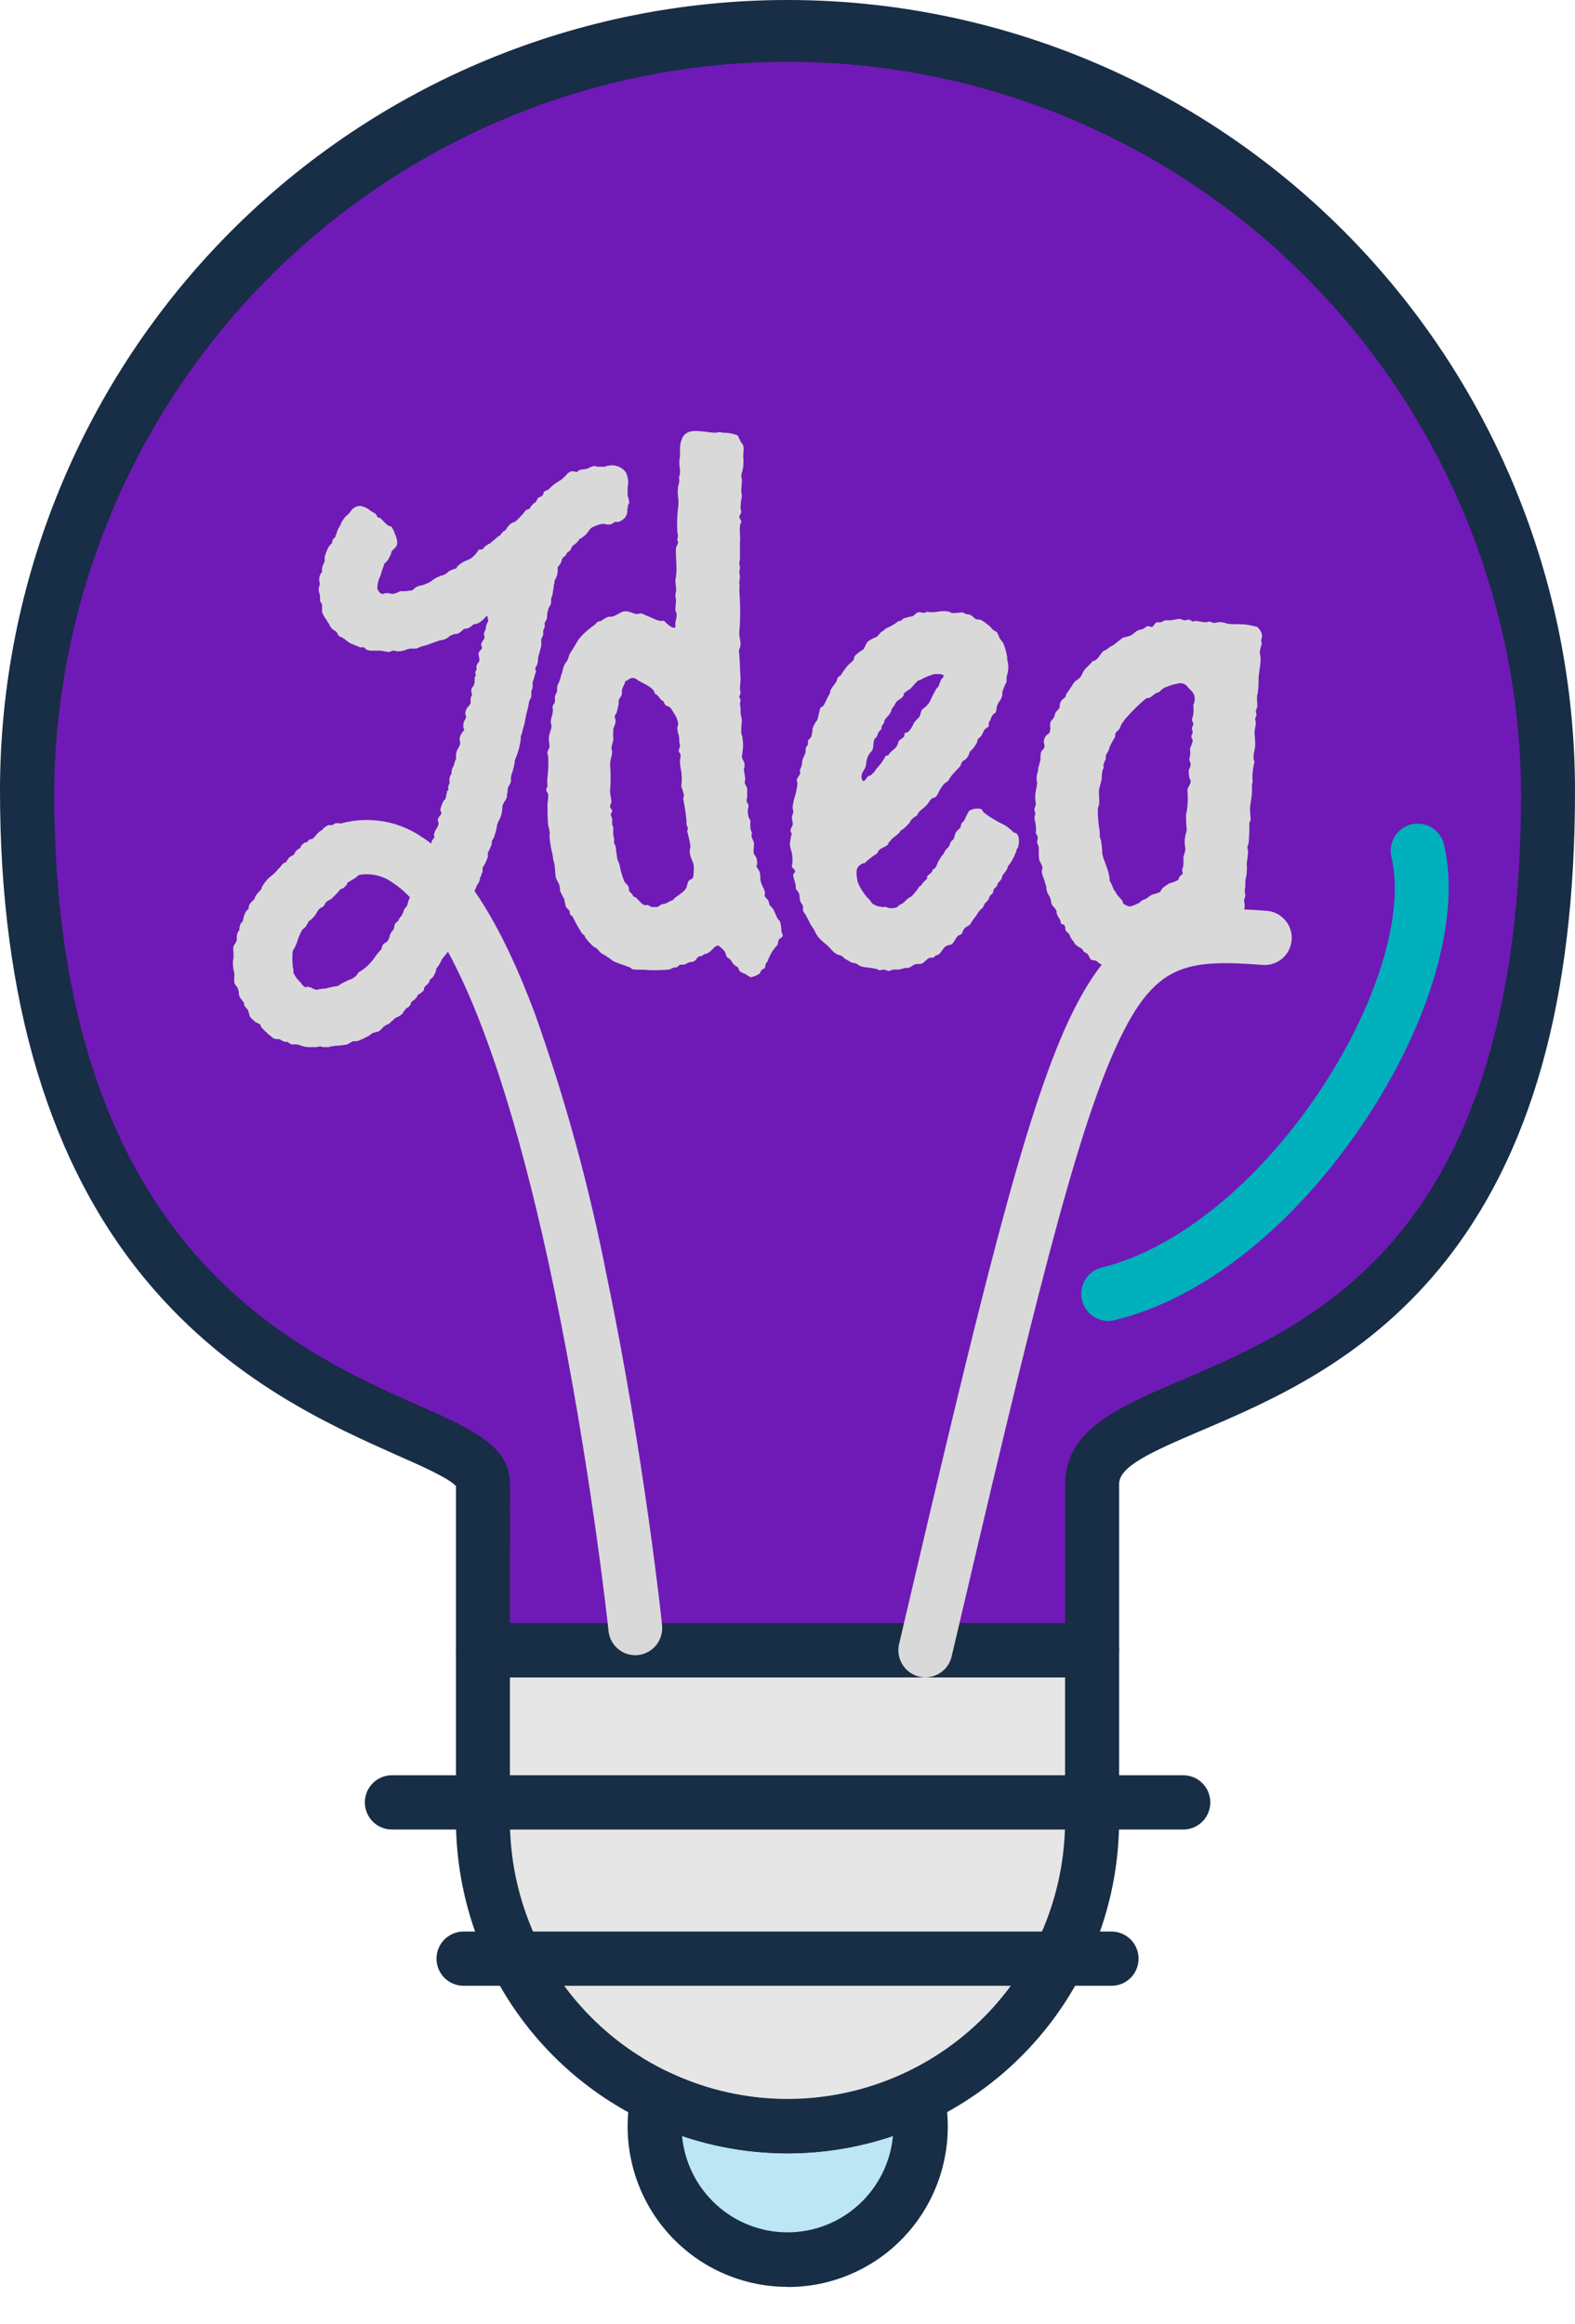 <svg width="40" height="59" viewBox="0 0 40 59" fill="none" xmlns="http://www.w3.org/2000/svg">
<path d="M20.188 57.374C22.051 57.374 23.562 55.857 23.562 53.986C23.562 52.116 22.051 50.599 20.188 50.599C18.325 50.599 16.814 52.116 16.814 53.986C16.814 55.857 18.325 57.374 20.188 57.374Z" fill="#BCE6F3"/>
<path d="M12.452 46.222C12.458 48.28 13.274 50.251 14.723 51.707C16.173 53.162 18.136 53.982 20.186 53.989C22.236 53.983 24.2 53.163 25.65 51.707C27.099 50.252 27.916 48.28 27.922 46.222V41.907H12.452V46.222Z" fill="#E6E6E6"/>
<path d="M27.124 46.222V42.71H23.924L16.652 52.201C17.704 52.832 18.904 53.171 20.13 53.184C21.355 53.198 22.562 52.884 23.628 52.276C24.693 51.669 25.579 50.788 26.195 49.724C26.811 48.661 27.135 47.452 27.134 46.222H27.124Z" fill="#E6E6E6"/>
<path d="M39.504 20.079C39.452 14.97 37.395 10.088 33.778 6.494C30.161 2.9 25.278 0.884 20.189 0.884C15.1 0.884 10.217 2.9 6.6 6.494C2.984 10.088 0.926 14.97 0.874 20.079C0.874 36.221 12.528 35.715 12.454 37.69V41.907H27.924V37.69C27.9 34.596 39.504 36.869 39.504 20.079Z" fill="#6F1AB6"/>
<path d="M38.704 20.079C38.706 15.298 36.867 10.701 33.57 7.251L11.57 35.909C12.588 36.391 13.266 36.851 13.242 37.717V41.104H27.114V37.69C27.102 36.231 28.492 35.638 30.102 34.952C33.534 33.494 38.704 31.289 38.704 20.079Z" fill="#6F1AB6"/>
<g style="mix-blend-mode:multiply">
<path d="M28.142 33.54C27.975 33.539 27.814 33.477 27.689 33.365C27.564 33.253 27.485 33.099 27.465 32.932C27.445 32.766 27.487 32.597 27.582 32.459C27.677 32.321 27.82 32.223 27.982 32.183C29.878 31.721 31.944 30.052 33.508 27.717C34.966 25.538 35.684 23.201 35.338 21.764C35.295 21.586 35.325 21.399 35.419 21.243C35.514 21.087 35.667 20.975 35.844 20.932C36.021 20.89 36.208 20.919 36.363 21.014C36.518 21.11 36.629 21.263 36.672 21.44C37.11 23.264 36.334 25.962 34.646 28.484C32.87 31.139 30.558 32.974 28.304 33.52C28.251 33.533 28.197 33.54 28.142 33.54Z" fill="#00B0BC"/>
</g>
<g style="mix-blend-mode:screen">
<path d="M4.968 17.989C4.811 17.989 4.66 17.935 4.538 17.836C4.416 17.738 4.331 17.6 4.298 17.447C3.898 15.616 4.738 12.933 6.484 10.451C8.32 7.841 10.684 6.058 12.938 5.564C13.027 5.542 13.12 5.538 13.21 5.552C13.301 5.567 13.388 5.599 13.466 5.648C13.543 5.696 13.611 5.76 13.664 5.835C13.716 5.911 13.754 5.996 13.773 6.086C13.793 6.176 13.794 6.269 13.777 6.359C13.76 6.45 13.726 6.536 13.675 6.613C13.624 6.689 13.559 6.755 13.482 6.806C13.406 6.857 13.32 6.892 13.23 6.909C11.324 7.325 9.23 8.945 7.604 11.244C6.096 13.389 5.324 15.71 5.638 17.155C5.657 17.244 5.659 17.335 5.643 17.424C5.627 17.512 5.593 17.597 5.545 17.673C5.496 17.749 5.433 17.815 5.359 17.866C5.285 17.917 5.202 17.954 5.114 17.973C5.066 17.984 5.017 17.989 4.968 17.989Z" fill="#6F1AB6"/>
</g>
<g style="mix-blend-mode:screen">
<path d="M19.82 5.967C19.72 5.967 19.621 5.945 19.53 5.903C19.046 5.676 17.476 5.801 16.57 5.957C16.48 5.975 16.388 5.974 16.299 5.955C16.21 5.936 16.125 5.899 16.051 5.847C15.976 5.795 15.912 5.728 15.863 5.651C15.814 5.574 15.781 5.488 15.765 5.397C15.75 5.307 15.752 5.215 15.773 5.126C15.794 5.037 15.832 4.952 15.885 4.878C15.938 4.804 16.006 4.741 16.084 4.693C16.161 4.646 16.248 4.614 16.338 4.6C16.784 4.524 19.062 4.164 20.11 4.654C20.252 4.72 20.367 4.833 20.436 4.974C20.505 5.115 20.524 5.275 20.49 5.428C20.457 5.581 20.372 5.718 20.25 5.816C20.128 5.914 19.976 5.968 19.82 5.967Z" fill="#6F1AB6"/>
</g>
<path d="M30.052 46.453H9.952C9.77 46.453 9.596 46.38 9.467 46.251C9.338 46.122 9.266 45.947 9.266 45.764C9.266 45.581 9.338 45.406 9.467 45.277C9.596 45.148 9.77 45.075 9.952 45.075H30.052C30.234 45.075 30.408 45.148 30.537 45.277C30.666 45.406 30.738 45.581 30.738 45.764C30.738 45.947 30.666 46.122 30.537 46.251C30.408 46.38 30.234 46.453 30.052 46.453Z" fill="#182D46"/>
<path d="M28.23 50.42H11.772C11.59 50.42 11.416 50.348 11.287 50.219C11.158 50.09 11.086 49.914 11.086 49.732C11.086 49.549 11.158 49.374 11.287 49.245C11.416 49.116 11.59 49.043 11.772 49.043H28.23C28.412 49.043 28.586 49.116 28.715 49.245C28.844 49.374 28.916 49.549 28.916 49.732C28.916 49.914 28.844 50.09 28.715 50.219C28.586 50.348 28.412 50.42 28.23 50.42Z" fill="#182D46"/>
<path d="M20 58.065C19.391 58.065 18.79 57.928 18.24 57.663C17.691 57.399 17.209 57.013 16.828 56.536C16.448 56.058 16.179 55.501 16.043 54.905C15.906 54.309 15.905 53.689 16.04 53.093C16.062 52.992 16.107 52.898 16.171 52.817C16.234 52.736 16.315 52.67 16.408 52.625C16.502 52.58 16.604 52.556 16.708 52.556C16.812 52.556 16.915 52.58 17.008 52.625C17.946 53.072 18.97 53.303 20.008 53.303C21.046 53.303 22.07 53.072 23.008 52.625C23.101 52.581 23.203 52.559 23.305 52.559C23.408 52.56 23.509 52.584 23.602 52.629C23.694 52.675 23.775 52.74 23.839 52.821C23.903 52.902 23.948 52.996 23.97 53.097C24.105 53.694 24.104 54.313 23.967 54.909C23.831 55.505 23.562 56.063 23.181 56.541C22.801 57.018 22.318 57.404 21.768 57.668C21.219 57.933 20.617 58.069 20.008 58.069L20 58.065ZM17.322 54.236C17.385 54.905 17.695 55.526 18.19 55.978C18.685 56.431 19.331 56.681 20 56.681C20.669 56.681 21.315 56.431 21.81 55.978C22.305 55.526 22.615 54.905 22.678 54.236C20.941 54.822 19.059 54.822 17.322 54.236Z" fill="#182D46"/>
<path d="M20 54.675C17.768 54.672 15.628 53.781 14.049 52.196C12.471 50.612 11.583 48.463 11.58 46.222V41.907C11.58 41.725 11.652 41.55 11.78 41.421C11.909 41.292 12.082 41.219 12.264 41.218H27.736C27.918 41.218 28.092 41.291 28.221 41.42C28.35 41.549 28.422 41.724 28.422 41.907V46.222C28.419 48.463 27.531 50.612 25.952 52.197C24.373 53.782 22.233 54.673 20 54.675ZM12.95 42.59V46.216C12.95 48.093 13.693 49.893 15.015 51.221C16.337 52.548 18.13 53.294 20 53.294C21.87 53.294 23.663 52.548 24.985 51.221C26.307 49.893 27.05 48.093 27.05 46.216V42.59H12.95Z" fill="#182D46"/>
<path d="M27.736 42.59H12.264C12.082 42.589 11.908 42.516 11.78 42.387C11.652 42.258 11.58 42.083 11.58 41.901V37.733C11.406 37.532 10.666 37.206 10.066 36.941C8.392 36.194 5.866 35.068 3.758 32.564C1.264 29.599 0 25.398 0 20.079C0 14.754 2.107 9.647 5.858 5.881C9.609 2.115 14.696 0 20 0C25.304 0 30.391 2.115 34.142 5.881C37.893 9.647 40 14.754 40 20.079C40 25.41 38.882 29.37 36.582 32.181C34.632 34.558 32.252 35.582 30.504 36.325C29.212 36.877 28.418 37.236 28.422 37.684V41.901C28.422 42.084 28.35 42.259 28.221 42.388C28.092 42.517 27.918 42.59 27.736 42.59ZM12.95 41.212H27.052V37.69C27.052 36.307 28.398 35.729 29.97 35.058C33.42 33.586 38.632 31.365 38.632 20.079C38.581 15.152 36.596 10.445 33.108 6.979C29.62 3.513 24.911 1.569 20.003 1.569C15.095 1.569 10.386 3.513 6.898 6.979C3.41 10.445 1.425 15.152 1.374 20.079C1.374 31.562 7.392 34.243 10.624 35.682C11.99 36.285 12.98 36.731 12.952 37.702L12.95 41.212Z" fill="#182D46"/>
<path d="M23.502 42.59C23.449 42.59 23.396 42.583 23.344 42.572C23.167 42.529 23.014 42.418 22.919 42.263C22.823 42.107 22.793 41.92 22.834 41.742C24.882 33.002 26.004 28.328 27.156 25.88C27.772 24.573 28.432 23.814 29.298 23.418C30.098 23.053 30.96 23.035 32.178 23.127C32.358 23.142 32.525 23.229 32.642 23.367C32.76 23.505 32.818 23.684 32.804 23.866C32.79 24.047 32.706 24.215 32.569 24.334C32.432 24.453 32.255 24.513 32.074 24.5C30.106 24.35 29.334 24.476 28.396 26.468C27.304 28.785 26.196 33.407 24.17 42.053C24.136 42.206 24.051 42.342 23.929 42.439C23.808 42.536 23.657 42.589 23.502 42.59Z" fill="#D9D9D9"/>
<path d="M16.134 42.027C15.965 42.027 15.802 41.965 15.677 41.851C15.551 41.738 15.472 41.582 15.454 41.413C15.454 41.371 14.996 37.158 14.066 32.691C12.466 25.023 10.818 22.962 9.978 22.416C9.833 22.309 9.664 22.238 9.486 22.211C9.307 22.183 9.125 22.198 8.954 22.256C8.784 22.303 8.602 22.283 8.447 22.2C8.291 22.116 8.173 21.976 8.118 21.807C8.063 21.639 8.075 21.456 8.151 21.296C8.227 21.136 8.361 21.012 8.526 20.948C8.892 20.826 9.281 20.79 9.662 20.844C10.044 20.898 10.408 21.04 10.726 21.26C11.776 21.942 12.712 23.406 13.584 25.735C14.359 27.915 14.971 30.149 15.414 32.42C16.358 36.951 16.814 41.224 16.814 41.266C16.833 41.448 16.779 41.63 16.665 41.772C16.551 41.914 16.385 42.004 16.204 42.023C16.181 42.026 16.157 42.028 16.134 42.027Z" fill="#D9D9D9"/>
<path d="M15.98 12.764C15.964 12.798 15.964 12.814 15.946 12.831V12.849C15.948 12.878 15.943 12.907 15.93 12.933C15.939 13.004 15.921 13.076 15.88 13.134C15.835 13.187 15.777 13.228 15.712 13.252H15.628C15.612 13.252 15.596 13.252 15.596 13.268C15.596 13.284 15.578 13.268 15.562 13.284C15.549 13.296 15.533 13.306 15.515 13.312C15.498 13.318 15.48 13.32 15.462 13.318H15.452C15.418 13.321 15.384 13.315 15.352 13.302H15.286C15.193 13.323 15.102 13.357 15.018 13.403C14.986 13.433 14.958 13.466 14.934 13.503C14.904 13.551 14.864 13.591 14.816 13.622C14.798 13.643 14.775 13.66 14.75 13.672H14.734C14.716 13.688 14.7 13.706 14.7 13.722L14.65 13.772C14.626 13.8 14.598 13.823 14.566 13.841L14.516 13.891V13.907C14.498 13.923 14.498 13.957 14.482 13.975C14.466 13.993 14.432 14.007 14.416 14.025L14.398 14.041C14.382 14.057 14.382 14.091 14.364 14.107C14.339 14.121 14.317 14.139 14.298 14.16L14.282 14.176C14.282 14.192 14.264 14.21 14.264 14.226C14.264 14.242 14.248 14.294 14.23 14.31C14.219 14.336 14.201 14.359 14.18 14.377C14.18 14.379 14.18 14.381 14.179 14.383C14.179 14.386 14.178 14.387 14.176 14.389C14.175 14.391 14.173 14.392 14.171 14.393C14.168 14.394 14.166 14.395 14.164 14.395V14.495C14.164 14.545 14.148 14.579 14.148 14.614C14.132 14.639 14.12 14.666 14.114 14.696C14.098 14.696 14.098 14.714 14.098 14.714C14.084 14.745 14.077 14.78 14.08 14.814C14.08 14.83 14.064 14.848 14.064 14.864V14.899C14.049 14.971 14.038 15.044 14.03 15.117C14.014 15.133 14.014 15.168 13.996 15.184V15.318C13.983 15.354 13.967 15.387 13.946 15.419C13.93 15.437 13.93 15.437 13.93 15.453C13.916 15.497 13.904 15.542 13.896 15.587C13.899 15.638 13.893 15.689 13.88 15.738C13.862 15.757 13.85 15.78 13.846 15.806C13.844 15.806 13.842 15.807 13.84 15.807C13.838 15.808 13.836 15.809 13.835 15.811C13.833 15.812 13.832 15.814 13.831 15.816C13.83 15.818 13.83 15.82 13.83 15.822V15.838C13.83 15.856 13.846 15.873 13.83 15.907C13.833 15.93 13.826 15.954 13.812 15.973C13.811 15.986 13.805 15.998 13.796 16.007V16.125C13.78 16.142 13.78 16.176 13.762 16.192C13.753 16.201 13.747 16.213 13.746 16.226V16.395C13.728 16.461 13.712 16.529 13.696 16.595C13.676 16.643 13.665 16.694 13.662 16.746V16.78C13.663 16.804 13.657 16.827 13.646 16.848C13.646 16.88 13.628 16.898 13.612 16.931C13.602 16.94 13.596 16.952 13.594 16.965V16.981C13.594 16.999 13.612 17.033 13.612 17.049C13.594 17.115 13.578 17.168 13.562 17.218C13.546 17.268 13.544 17.284 13.528 17.318V17.402C13.53 17.437 13.525 17.471 13.512 17.503C13.512 17.519 13.494 17.537 13.494 17.553V17.672C13.493 17.702 13.482 17.731 13.462 17.754C13.46 17.767 13.454 17.779 13.444 17.788C13.437 17.816 13.432 17.844 13.428 17.872C13.428 17.907 13.41 17.939 13.41 17.973C13.373 18.094 13.346 18.217 13.328 18.342C13.31 18.427 13.276 18.511 13.26 18.595C13.26 18.611 13.244 18.645 13.244 18.661L13.226 18.68V18.764C13.203 18.949 13.152 19.13 13.076 19.3C13.07 19.386 13.053 19.471 13.026 19.553C13.023 19.589 13.011 19.623 12.992 19.653C12.988 19.682 12.983 19.71 12.976 19.738V19.854C12.958 19.888 12.942 19.922 12.926 19.956C12.908 19.956 12.908 19.973 12.908 19.989C12.894 20.026 12.888 20.067 12.892 20.107C12.879 20.145 12.873 20.185 12.876 20.226C12.864 20.274 12.84 20.32 12.808 20.358C12.808 20.376 12.792 20.392 12.774 20.426C12.756 20.46 12.758 20.493 12.758 20.527C12.758 20.561 12.742 20.611 12.742 20.645C12.742 20.679 12.708 20.746 12.692 20.796C12.662 20.842 12.639 20.893 12.624 20.946C12.624 20.981 12.608 21.015 12.608 21.049C12.596 21.106 12.579 21.161 12.558 21.215C12.558 21.25 12.54 21.266 12.524 21.3C12.506 21.319 12.495 21.343 12.49 21.368V21.4C12.492 21.424 12.487 21.448 12.474 21.468C12.46 21.508 12.443 21.547 12.424 21.585C12.424 21.603 12.406 21.619 12.39 21.637V21.754C12.371 21.811 12.349 21.868 12.322 21.922C12.298 21.96 12.276 21.999 12.256 22.039V22.141C12.24 22.173 12.222 22.191 12.222 22.224C12.222 22.256 12.206 22.258 12.19 22.276V22.326C12.172 22.358 12.172 22.408 12.138 22.442C12.104 22.477 12.106 22.511 12.088 22.543C12.07 22.575 12.038 22.645 12.022 22.695C12.006 22.745 12.004 22.762 11.988 22.796C11.977 22.887 11.943 22.973 11.888 23.047C11.874 23.141 11.833 23.228 11.77 23.3C11.754 23.35 11.72 23.384 11.704 23.434C11.697 23.462 11.692 23.49 11.688 23.518C11.684 23.559 11.673 23.599 11.654 23.635C11.636 23.68 11.607 23.721 11.57 23.753C11.542 23.783 11.519 23.817 11.502 23.854C11.493 23.863 11.487 23.875 11.486 23.888C11.487 23.911 11.481 23.934 11.47 23.954C11.465 23.98 11.454 24.003 11.436 24.023C11.42 24.039 11.42 24.057 11.402 24.057V24.089C11.386 24.123 11.386 24.139 11.37 24.173C11.351 24.204 11.328 24.233 11.302 24.258L11.252 24.318C11.231 24.343 11.215 24.372 11.202 24.402C11.172 24.469 11.132 24.532 11.084 24.587C11.07 24.68 11.03 24.767 10.968 24.838C10.95 24.838 10.95 24.856 10.934 24.856C10.918 24.856 10.934 24.89 10.918 24.89C10.902 24.89 10.9 24.922 10.9 24.94C10.866 24.972 10.85 25.006 10.816 25.024C10.8 25.036 10.787 25.051 10.779 25.069C10.77 25.086 10.766 25.105 10.766 25.125V25.141L10.75 25.159C10.72 25.191 10.687 25.218 10.65 25.241H10.632C10.616 25.259 10.6 25.276 10.6 25.291C10.583 25.324 10.56 25.352 10.532 25.376C10.516 25.394 10.482 25.41 10.466 25.426C10.466 25.431 10.464 25.435 10.461 25.439C10.457 25.442 10.453 25.444 10.448 25.444C10.432 25.46 10.432 25.46 10.432 25.478C10.432 25.496 10.414 25.529 10.398 25.544C10.382 25.561 10.348 25.595 10.332 25.595C10.316 25.595 10.298 25.611 10.298 25.629C10.298 25.647 10.282 25.645 10.264 25.663C10.246 25.681 10.248 25.713 10.214 25.745C10.18 25.777 10.148 25.797 10.114 25.814C10.072 25.829 10.032 25.852 9.996 25.88C9.996 25.889 9.993 25.897 9.987 25.903C9.981 25.91 9.973 25.913 9.964 25.914L9.912 25.964C9.891 25.99 9.862 26.008 9.83 26.014C9.821 26.024 9.809 26.031 9.796 26.032C9.778 26.049 9.746 26.065 9.728 26.083C9.693 26.131 9.647 26.171 9.594 26.199C9.562 26.199 9.544 26.199 9.528 26.217H9.494C9.456 26.231 9.422 26.254 9.394 26.283C9.36 26.302 9.344 26.318 9.328 26.318C9.247 26.364 9.163 26.404 9.076 26.436H8.976C8.958 26.436 8.942 26.452 8.908 26.468C8.874 26.484 8.858 26.502 8.824 26.518C8.742 26.536 8.674 26.536 8.59 26.552C8.534 26.55 8.478 26.555 8.424 26.569H8.39C8.374 26.587 8.356 26.587 8.322 26.587H8.206C8.172 26.587 8.156 26.569 8.138 26.569H8.122C8.089 26.578 8.056 26.584 8.022 26.587H7.822C7.765 26.583 7.71 26.572 7.656 26.552C7.614 26.534 7.568 26.522 7.522 26.518H7.404C7.374 26.506 7.345 26.489 7.32 26.468C7.311 26.459 7.3 26.454 7.288 26.452H7.252C7.243 26.453 7.234 26.452 7.225 26.45C7.217 26.447 7.209 26.442 7.202 26.436C7.189 26.436 7.177 26.432 7.165 26.427C7.154 26.421 7.144 26.412 7.136 26.402H7.118C7.112 26.395 7.104 26.39 7.095 26.387C7.087 26.383 7.077 26.382 7.068 26.384C7.029 26.387 6.989 26.381 6.952 26.368C6.902 26.334 6.85 26.283 6.8 26.249L6.784 26.233C6.784 26.217 6.768 26.217 6.75 26.199L6.65 26.099C6.634 26.083 6.634 26.065 6.616 26.049V26.014C6.6 25.998 6.566 25.998 6.55 25.982C6.534 25.966 6.5 25.964 6.482 25.948C6.464 25.932 6.482 25.93 6.466 25.93C6.422 25.896 6.383 25.857 6.348 25.814C6.332 25.779 6.332 25.745 6.316 25.713C6.3 25.681 6.316 25.663 6.298 25.645L6.282 25.629C6.266 25.595 6.232 25.579 6.214 25.544C6.196 25.51 6.198 25.494 6.198 25.478C6.198 25.462 6.198 25.444 6.182 25.444C6.166 25.444 6.164 25.41 6.148 25.394C6.118 25.366 6.096 25.332 6.081 25.294C6.066 25.256 6.061 25.215 6.064 25.175C6.048 25.141 6.048 25.107 6.03 25.075C6.012 25.043 6.03 25.057 6.014 25.057C5.998 25.024 5.964 25.006 5.948 24.94V24.822C5.948 24.788 5.964 24.755 5.948 24.721C5.951 24.692 5.945 24.663 5.93 24.637C5.93 24.587 5.914 24.518 5.914 24.452C5.913 24.412 5.918 24.372 5.93 24.334V24.167C5.922 24.123 5.922 24.077 5.93 24.033C5.939 24.001 5.957 23.972 5.98 23.948C5.982 23.935 5.989 23.923 5.998 23.914C6.011 23.882 6.017 23.848 6.014 23.814C6.011 23.777 6.015 23.741 6.026 23.706C6.038 23.672 6.056 23.64 6.08 23.613V23.595C6.077 23.56 6.083 23.526 6.098 23.494C6.098 23.46 6.132 23.428 6.148 23.41C6.148 23.406 6.15 23.402 6.153 23.399C6.156 23.396 6.16 23.394 6.164 23.394C6.172 23.366 6.178 23.338 6.182 23.31C6.196 23.251 6.218 23.194 6.248 23.141C6.266 23.115 6.289 23.093 6.316 23.075V23.057C6.315 23.028 6.32 23 6.332 22.974C6.354 22.936 6.383 22.901 6.416 22.872L6.466 22.822C6.47 22.791 6.481 22.762 6.5 22.738C6.516 22.721 6.532 22.687 6.55 22.671L6.6 22.621C6.6 22.617 6.602 22.613 6.605 22.61C6.608 22.607 6.612 22.605 6.616 22.605C6.634 22.587 6.634 22.571 6.65 22.537C6.654 22.512 6.666 22.488 6.684 22.47C6.743 22.37 6.823 22.284 6.918 22.217C6.967 22.177 7.011 22.132 7.052 22.083C7.068 22.067 7.068 22.049 7.086 22.049C7.118 22.017 7.136 21.983 7.186 21.932C7.204 21.914 7.227 21.902 7.252 21.898L7.27 21.882C7.286 21.882 7.286 21.864 7.286 21.848C7.307 21.829 7.324 21.805 7.336 21.78C7.352 21.764 7.386 21.748 7.404 21.73C7.413 21.73 7.422 21.728 7.431 21.724C7.439 21.721 7.446 21.715 7.452 21.707C7.47 21.691 7.486 21.673 7.486 21.657C7.486 21.641 7.52 21.607 7.536 21.589C7.552 21.571 7.586 21.557 7.604 21.539H7.62C7.626 21.532 7.631 21.524 7.634 21.515C7.637 21.507 7.637 21.498 7.636 21.489C7.654 21.473 7.67 21.438 7.704 21.422C7.714 21.41 7.727 21.4 7.742 21.394C7.756 21.388 7.772 21.386 7.788 21.388L7.804 21.372C7.82 21.354 7.838 21.338 7.854 21.322C7.87 21.306 7.904 21.304 7.922 21.304H7.938C7.954 21.288 7.972 21.254 8.004 21.238C8.022 21.206 8.045 21.177 8.072 21.153C8.09 21.132 8.113 21.115 8.138 21.103C8.156 21.085 8.172 21.069 8.19 21.069C8.208 21.069 8.206 21.053 8.206 21.035C8.247 21.002 8.292 20.973 8.34 20.95H8.44C8.456 20.934 8.474 20.934 8.49 20.918C8.506 20.902 8.558 20.9 8.59 20.9C8.712 20.917 8.825 20.977 8.908 21.069C8.926 21.09 8.943 21.112 8.958 21.135V21.153L8.992 21.187C9.029 21.203 9.063 21.225 9.092 21.254C9.121 21.301 9.144 21.351 9.16 21.404L9.21 21.507C9.223 21.541 9.246 21.569 9.276 21.589C9.35 21.678 9.386 21.793 9.378 21.908C9.36 22.061 9.226 22.145 9.126 22.211C9.101 22.223 9.078 22.24 9.06 22.262C9.03 22.29 8.995 22.313 8.958 22.33C8.915 22.36 8.87 22.387 8.824 22.412C8.824 22.43 8.808 22.446 8.808 22.464L8.742 22.531C8.723 22.548 8.699 22.56 8.674 22.565C8.665 22.574 8.653 22.58 8.64 22.581C8.624 22.615 8.59 22.631 8.574 22.665L8.424 22.816C8.39 22.834 8.374 22.85 8.34 22.866C8.306 22.882 8.29 22.9 8.272 22.918C8.254 22.936 8.256 22.934 8.256 22.95C8.256 22.966 8.222 23 8.206 23.019C8.187 23.036 8.163 23.047 8.138 23.051L8.122 23.069C8.085 23.101 8.057 23.14 8.038 23.185C7.991 23.264 7.928 23.332 7.854 23.386C7.838 23.386 7.82 23.42 7.82 23.436C7.8 23.462 7.783 23.491 7.77 23.521L7.704 23.587C7.695 23.587 7.687 23.591 7.68 23.597C7.674 23.604 7.67 23.612 7.67 23.621C7.63 23.691 7.596 23.764 7.57 23.84C7.542 23.947 7.497 24.049 7.436 24.141C7.42 24.27 7.42 24.4 7.436 24.529C7.435 24.558 7.441 24.586 7.452 24.613V24.697C7.487 24.779 7.539 24.853 7.604 24.914C7.62 24.932 7.62 24.948 7.636 24.948C7.652 24.948 7.654 24.964 7.654 24.982C7.683 25.015 7.717 25.044 7.754 25.067H7.77C7.788 25.067 7.804 25.049 7.82 25.049C7.829 25.058 7.841 25.064 7.854 25.067C7.885 25.067 7.915 25.078 7.938 25.099C7.975 25.116 8.015 25.128 8.056 25.133C8.072 25.133 8.072 25.133 8.088 25.117C8.138 25.117 8.206 25.099 8.272 25.099C8.376 25.069 8.483 25.047 8.59 25.032C8.608 25.016 8.64 24.998 8.658 24.982L8.758 24.932L8.858 24.882C8.954 24.857 9.038 24.797 9.092 24.713V24.697L9.126 24.679C9.286 24.582 9.423 24.45 9.526 24.294C9.577 24.222 9.633 24.155 9.694 24.093C9.693 24.056 9.703 24.02 9.724 23.99C9.745 23.96 9.775 23.938 9.81 23.926L9.844 23.892C9.863 23.86 9.88 23.826 9.894 23.792C9.897 23.755 9.909 23.72 9.928 23.689C9.941 23.664 9.958 23.642 9.978 23.623L9.994 23.607C9.993 23.598 9.994 23.588 9.997 23.579C10 23.571 10.005 23.563 10.012 23.557C10.009 23.522 10.018 23.487 10.035 23.456C10.053 23.426 10.08 23.402 10.112 23.388C10.13 23.337 10.158 23.291 10.196 23.253C10.212 23.219 10.228 23.203 10.228 23.185C10.238 23.177 10.244 23.166 10.246 23.153C10.245 23.144 10.245 23.135 10.248 23.126C10.251 23.117 10.256 23.11 10.262 23.103C10.275 23.068 10.299 23.038 10.33 23.019C10.33 23 10.346 22.984 10.346 22.968C10.346 22.952 10.362 22.934 10.362 22.918C10.362 22.902 10.38 22.85 10.396 22.816C10.412 22.782 10.412 22.784 10.43 22.766C10.432 22.753 10.437 22.741 10.446 22.732V22.681C10.464 22.649 10.464 22.615 10.48 22.581C10.493 22.551 10.516 22.527 10.546 22.515C10.546 22.51 10.548 22.505 10.551 22.502C10.555 22.498 10.559 22.497 10.564 22.497V22.396C10.587 22.319 10.62 22.245 10.664 22.177C10.699 22.148 10.723 22.106 10.732 22.061V22.043C10.732 22.027 10.714 21.992 10.732 21.96C10.75 21.928 10.764 21.892 10.782 21.858C10.8 21.824 10.814 21.826 10.814 21.808L10.798 21.774L10.814 21.742C10.832 21.707 10.848 21.691 10.864 21.691V21.673C10.87 21.625 10.888 21.579 10.916 21.539C10.932 21.523 10.932 21.507 10.948 21.489V21.438C10.952 21.41 10.958 21.382 10.966 21.354C10.978 21.329 10.995 21.306 11.016 21.288C11.016 21.27 11.016 21.27 11.032 21.27V21.238C11.024 21.225 11.02 21.21 11.02 21.195C11.02 21.18 11.024 21.166 11.032 21.153C11.045 21.104 11.068 21.058 11.1 21.019C11.132 20.95 11.15 20.918 11.132 20.868L11.116 20.834V20.816C11.128 20.772 11.151 20.732 11.182 20.7C11.201 20.681 11.213 20.657 11.216 20.631H11.2C11.2 20.599 11.182 20.581 11.182 20.549C11.2 20.485 11.223 20.423 11.25 20.362C11.263 20.337 11.28 20.315 11.3 20.296C11.304 20.296 11.308 20.294 11.311 20.291C11.314 20.288 11.316 20.284 11.316 20.28V20.262C11.331 20.236 11.337 20.207 11.334 20.177C11.334 20.161 11.35 20.145 11.35 20.111C11.35 20.077 11.368 20.077 11.384 20.061V19.96C11.4 19.926 11.4 19.91 11.418 19.892V19.858C11.418 19.826 11.4 19.808 11.418 19.776C11.416 19.739 11.428 19.703 11.45 19.673C11.46 19.666 11.466 19.654 11.468 19.641V19.607C11.467 19.578 11.473 19.549 11.484 19.523C11.484 19.489 11.518 19.473 11.518 19.439C11.522 19.439 11.526 19.437 11.529 19.434C11.532 19.431 11.534 19.427 11.534 19.422V19.406C11.533 19.397 11.534 19.387 11.537 19.378C11.54 19.369 11.545 19.361 11.552 19.354C11.553 19.324 11.564 19.295 11.584 19.272V19.238C11.576 19.21 11.576 19.181 11.584 19.153C11.586 19.099 11.603 19.047 11.634 19.003C11.659 18.967 11.676 18.927 11.686 18.884V18.834C11.677 18.813 11.672 18.79 11.672 18.767C11.672 18.744 11.677 18.721 11.686 18.7C11.702 18.633 11.736 18.615 11.752 18.581C11.768 18.547 11.786 18.565 11.786 18.531C11.787 18.522 11.786 18.512 11.783 18.504C11.78 18.495 11.775 18.487 11.768 18.481V18.38C11.775 18.337 11.792 18.297 11.818 18.262C11.821 18.244 11.827 18.227 11.836 18.212V18.18C11.82 18.155 11.813 18.125 11.818 18.095C11.826 18.039 11.85 17.986 11.886 17.943C11.92 17.927 11.936 17.876 11.952 17.86V17.742C11.953 17.711 11.965 17.681 11.986 17.657V17.623C11.973 17.592 11.967 17.557 11.97 17.523C11.971 17.504 11.976 17.485 11.985 17.468C11.994 17.451 12.005 17.435 12.02 17.423C12.038 17.392 12.05 17.358 12.054 17.322V17.238C12.053 17.222 12.055 17.207 12.06 17.192C12.066 17.177 12.075 17.164 12.086 17.154V17.137C12.078 17.122 12.073 17.105 12.07 17.087C12.07 17.053 12.086 17.037 12.086 17.019C12.088 17.019 12.091 17.019 12.093 17.018C12.095 17.018 12.097 17.017 12.099 17.015C12.1 17.014 12.102 17.012 12.103 17.01C12.104 17.008 12.104 17.005 12.104 17.003V16.985C12.104 16.953 12.086 16.935 12.104 16.919C12.105 16.899 12.11 16.88 12.118 16.863C12.127 16.846 12.139 16.83 12.154 16.818C12.17 16.784 12.188 16.768 12.17 16.718V16.688C12.157 16.656 12.152 16.622 12.154 16.587C12.168 16.549 12.19 16.515 12.22 16.487C12.225 16.487 12.229 16.485 12.233 16.482C12.236 16.478 12.238 16.474 12.238 16.469V16.437C12.239 16.427 12.239 16.418 12.235 16.409C12.232 16.401 12.227 16.393 12.22 16.387V16.352C12.234 16.317 12.251 16.284 12.27 16.252C12.288 16.234 12.304 16.218 12.304 16.202V16.168C12.297 16.14 12.292 16.112 12.288 16.083C12.303 16.057 12.313 16.029 12.32 15.999C12.338 15.983 12.338 15.983 12.338 15.965V15.949C12.338 15.915 12.338 15.899 12.354 15.883C12.355 15.851 12.367 15.821 12.388 15.798C12.388 15.796 12.388 15.794 12.389 15.791C12.389 15.789 12.39 15.787 12.392 15.786C12.393 15.784 12.395 15.782 12.397 15.781C12.399 15.78 12.402 15.78 12.404 15.78C12.397 15.752 12.392 15.724 12.388 15.696C12.388 15.68 12.372 15.646 12.372 15.63L12.32 15.68C12.267 15.739 12.205 15.79 12.136 15.83C12.104 15.83 12.086 15.848 12.07 15.848H12.036C12.02 15.848 12.002 15.883 11.97 15.899C11.938 15.915 11.92 15.949 11.886 15.949C11.86 15.96 11.831 15.966 11.802 15.965H11.786L11.736 16.015C11.702 16.033 11.686 16.067 11.634 16.083C11.602 16.096 11.568 16.102 11.534 16.099C11.5 16.117 11.484 16.117 11.45 16.134C11.416 16.149 11.418 16.15 11.4 16.168C11.368 16.2 11.328 16.223 11.284 16.234C11.264 16.248 11.24 16.255 11.216 16.252H11.2C11.132 16.268 11.066 16.302 11 16.318C10.898 16.362 10.791 16.396 10.682 16.419C10.666 16.437 10.632 16.437 10.616 16.453C10.6 16.469 10.532 16.469 10.498 16.469H10.414C10.374 16.475 10.335 16.487 10.298 16.503C10.239 16.526 10.177 16.538 10.114 16.537H10.08C10.071 16.538 10.062 16.537 10.053 16.535C10.045 16.532 10.037 16.527 10.03 16.521H9.964C9.946 16.537 9.912 16.537 9.896 16.553H9.852C9.82 16.553 9.786 16.537 9.752 16.537C9.72 16.526 9.686 16.521 9.652 16.521H9.468C9.423 16.525 9.377 16.519 9.334 16.503C9.3 16.503 9.284 16.469 9.266 16.453C9.248 16.437 9.25 16.453 9.25 16.437H9.15C9.066 16.402 8.932 16.352 8.866 16.318C8.832 16.284 8.798 16.268 8.782 16.252C8.766 16.236 8.748 16.218 8.732 16.218C8.716 16.218 8.714 16.202 8.698 16.184C8.679 16.183 8.66 16.178 8.643 16.169C8.625 16.161 8.61 16.148 8.598 16.134C8.58 16.116 8.568 16.092 8.564 16.067L8.548 16.049C8.528 16.029 8.505 16.012 8.48 15.999C8.444 15.98 8.415 15.951 8.396 15.915C8.386 15.907 8.378 15.897 8.372 15.885C8.367 15.874 8.364 15.861 8.364 15.848L8.346 15.83C8.33 15.798 8.312 15.78 8.296 15.748C8.25 15.686 8.211 15.618 8.18 15.547V15.346C8.171 15.337 8.164 15.325 8.162 15.312C8.152 15.304 8.144 15.294 8.138 15.283C8.132 15.271 8.129 15.259 8.128 15.246V15.127C8.128 15.111 8.112 15.077 8.112 15.059C8.099 15.034 8.093 15.005 8.096 14.977C8.093 14.942 8.099 14.907 8.112 14.874C8.112 14.858 8.112 14.842 8.128 14.842C8.144 14.842 8.112 14.808 8.112 14.774C8.104 14.736 8.104 14.696 8.112 14.658C8.119 14.615 8.136 14.574 8.162 14.539C8.164 14.54 8.167 14.539 8.169 14.539C8.171 14.538 8.173 14.537 8.175 14.535C8.176 14.534 8.178 14.532 8.179 14.53C8.18 14.528 8.18 14.525 8.18 14.523C8.171 14.454 8.183 14.385 8.212 14.322C8.23 14.306 8.23 14.272 8.246 14.256V14.138C8.27 14.051 8.304 13.966 8.346 13.887C8.364 13.869 8.38 13.836 8.396 13.818C8.405 13.818 8.413 13.814 8.419 13.808C8.426 13.802 8.43 13.793 8.43 13.784C8.43 13.768 8.446 13.734 8.446 13.718C8.446 13.702 8.48 13.668 8.496 13.652C8.501 13.652 8.505 13.65 8.509 13.646C8.512 13.643 8.514 13.638 8.514 13.634C8.52 13.604 8.532 13.575 8.548 13.549C8.559 13.49 8.582 13.434 8.614 13.383C8.63 13.365 8.63 13.348 8.648 13.332C8.659 13.283 8.682 13.237 8.714 13.198C8.737 13.16 8.765 13.126 8.798 13.095C8.814 13.079 8.848 13.063 8.866 13.029C8.882 13.029 8.882 13.013 8.898 12.995C8.922 12.953 8.956 12.917 8.996 12.891C9.037 12.864 9.084 12.849 9.132 12.845C9.178 12.847 9.224 12.859 9.266 12.879L9.368 12.929C9.368 12.937 9.372 12.945 9.378 12.951C9.384 12.957 9.392 12.96 9.4 12.961C9.418 12.979 9.434 12.979 9.45 12.995C9.48 13.008 9.508 13.025 9.534 13.045C9.552 13.063 9.568 13.095 9.584 13.114V13.13C9.602 13.13 9.602 13.146 9.618 13.146C9.627 13.144 9.637 13.145 9.645 13.148C9.654 13.152 9.662 13.157 9.668 13.164L9.768 13.264C9.804 13.308 9.85 13.342 9.902 13.365H9.936L9.954 13.399C9.994 13.454 10.022 13.517 10.036 13.584C10.054 13.584 10.054 13.6 10.054 13.618C10.082 13.681 10.093 13.75 10.086 13.818C10.072 13.866 10.044 13.908 10.004 13.937L9.97 13.971C9.936 14.003 9.936 14.053 9.92 14.087C9.904 14.122 9.886 14.156 9.87 14.188C9.854 14.22 9.836 14.238 9.82 14.256C9.804 14.274 9.768 14.306 9.752 14.322V14.357C9.736 14.373 9.736 14.407 9.718 14.441C9.7 14.475 9.686 14.557 9.652 14.642C9.651 14.655 9.645 14.667 9.636 14.676C9.602 14.756 9.585 14.842 9.584 14.929C9.584 14.979 9.652 15.079 9.702 15.079H9.736C9.767 15.065 9.802 15.059 9.836 15.061H9.87C9.898 15.066 9.926 15.072 9.954 15.079H9.986C10.004 15.079 10.036 15.061 10.054 15.061C10.104 15.045 10.138 15.011 10.188 15.011H10.322C10.366 14.999 10.411 14.993 10.456 14.995C10.472 14.979 10.488 14.979 10.506 14.961C10.53 14.934 10.559 14.912 10.59 14.895C10.633 14.877 10.678 14.865 10.724 14.861C10.756 14.844 10.79 14.844 10.806 14.826C10.874 14.807 10.937 14.773 10.99 14.726C11.037 14.692 11.088 14.664 11.142 14.642C11.172 14.623 11.207 14.613 11.242 14.61C11.268 14.593 11.296 14.582 11.326 14.575C11.326 14.557 11.342 14.557 11.36 14.541C11.378 14.52 11.401 14.503 11.426 14.491L11.544 14.441H11.576L11.594 14.423C11.61 14.407 11.61 14.373 11.644 14.357C11.699 14.307 11.761 14.267 11.828 14.238C11.862 14.222 11.912 14.206 11.944 14.188C12.018 14.14 12.08 14.077 12.128 14.003L12.162 13.953H12.212C12.23 13.953 12.246 13.953 12.28 13.919C12.314 13.885 12.312 13.869 12.346 13.852C12.38 13.836 12.38 13.836 12.396 13.818C12.428 13.809 12.457 13.792 12.48 13.768C12.514 13.734 12.564 13.702 12.598 13.668C12.632 13.634 12.671 13.605 12.714 13.584C12.716 13.57 12.722 13.558 12.732 13.549L12.764 13.517C12.782 13.483 12.816 13.483 12.832 13.465L12.848 13.449C12.858 13.44 12.864 13.428 12.866 13.415C12.886 13.386 12.908 13.359 12.932 13.332C12.961 13.304 12.995 13.281 13.032 13.264C13.05 13.264 13.066 13.248 13.082 13.248C13.142 13.197 13.199 13.14 13.25 13.079C13.266 13.079 13.266 13.063 13.284 13.045C13.302 13.027 13.318 12.995 13.35 12.961C13.382 12.927 13.4 12.945 13.418 12.929C13.436 12.913 13.434 12.929 13.452 12.911C13.452 12.906 13.454 12.902 13.457 12.899C13.46 12.896 13.464 12.895 13.468 12.895C13.47 12.88 13.476 12.866 13.485 12.854C13.493 12.843 13.505 12.833 13.518 12.826C13.534 12.794 13.552 12.776 13.568 12.776C13.577 12.767 13.589 12.761 13.602 12.76C13.602 12.744 13.602 12.744 13.618 12.726C13.634 12.708 13.636 12.694 13.652 12.66C13.668 12.626 13.702 12.626 13.736 12.61C13.77 12.594 13.802 12.559 13.802 12.525L13.82 12.475L13.852 12.471C13.86 12.461 13.871 12.453 13.883 12.448C13.894 12.442 13.907 12.439 13.92 12.439C13.998 12.353 14.088 12.279 14.188 12.22C14.245 12.19 14.295 12.15 14.338 12.102C14.354 12.102 14.354 12.086 14.372 12.069C14.405 12.023 14.452 11.987 14.506 11.967H14.538C14.572 11.967 14.606 11.967 14.622 11.985H14.652C14.671 11.964 14.694 11.947 14.72 11.935C14.762 11.92 14.807 11.914 14.852 11.917C14.872 11.904 14.896 11.899 14.92 11.901C14.929 11.892 14.941 11.886 14.954 11.885C14.976 11.863 15.007 11.851 15.038 11.851C15.044 11.844 15.052 11.838 15.061 11.835C15.069 11.832 15.079 11.831 15.088 11.833C15.12 11.833 15.154 11.851 15.188 11.851H15.372C15.378 11.844 15.386 11.839 15.395 11.835C15.403 11.832 15.413 11.831 15.422 11.833C15.448 11.821 15.477 11.815 15.506 11.816C15.579 11.81 15.652 11.822 15.719 11.852C15.787 11.881 15.845 11.927 15.89 11.985C15.952 12.104 15.97 12.24 15.94 12.371V12.589C15.94 12.606 15.958 12.624 15.958 12.64C15.958 12.656 15.98 12.714 15.98 12.764Z" fill="#D9D9D9"/>
<path d="M17.186 15.603C17.186 15.553 17.152 15.519 17.152 15.487C17.152 15.403 17.168 15.318 17.168 15.234C17.168 15.2 17.152 15.15 17.152 15.117C17.152 15.049 17.186 14.999 17.168 14.949C17.168 14.864 17.152 14.798 17.152 14.73C17.152 14.696 17.168 14.68 17.168 14.63C17.202 14.395 17.152 14.142 17.168 13.907C17.186 13.873 17.202 13.822 17.218 13.788C17.234 13.754 17.202 13.738 17.202 13.706C17.202 13.674 17.218 13.638 17.218 13.604C17.218 13.569 17.202 13.537 17.202 13.503C17.19 13.307 17.196 13.11 17.218 12.915C17.236 12.809 17.236 12.701 17.218 12.596C17.21 12.529 17.21 12.461 17.218 12.395C17.218 12.326 17.252 12.276 17.252 12.21C17.252 12.144 17.236 12.126 17.252 12.092C17.268 12.057 17.27 12.007 17.27 11.957C17.27 11.907 17.252 11.822 17.252 11.74C17.252 11.658 17.27 11.622 17.27 11.556V11.355C17.302 11.035 17.436 10.901 17.804 10.953C17.906 10.953 18.038 10.987 18.172 10.987C18.206 10.987 18.24 10.971 18.274 10.971C18.308 10.971 18.34 10.987 18.374 10.987C18.494 10.986 18.614 11.009 18.726 11.053C18.758 11.072 18.758 11.122 18.792 11.172C18.806 11.21 18.828 11.245 18.858 11.272C18.91 11.373 18.876 11.457 18.876 11.592C18.884 11.67 18.884 11.748 18.876 11.827C18.876 11.929 18.826 12.011 18.826 12.08C18.826 12.114 18.842 12.146 18.842 12.18C18.842 12.28 18.826 12.381 18.826 12.465C18.826 12.549 18.842 12.549 18.842 12.6C18.821 12.699 18.81 12.801 18.808 12.903C18.808 12.937 18.826 12.969 18.826 13.003C18.826 13.037 18.776 13.088 18.776 13.122C18.776 13.156 18.826 13.206 18.826 13.256C18.826 13.272 18.792 13.306 18.792 13.357C18.776 13.473 18.808 13.642 18.792 13.776V14.196C18.792 14.23 18.776 14.264 18.776 14.298C18.776 14.332 18.792 14.364 18.792 14.415C18.792 14.465 18.776 14.499 18.776 14.533C18.776 14.567 18.792 14.6 18.792 14.634C18.792 14.7 18.776 14.75 18.776 14.802C18.784 14.864 18.784 14.926 18.776 14.987C18.798 15.266 18.804 15.546 18.792 15.826C18.792 15.911 18.776 15.977 18.776 16.079C18.776 16.182 18.808 16.264 18.808 16.364C18.808 16.465 18.742 16.481 18.776 16.599C18.776 16.7 18.792 16.8 18.792 16.902C18.792 17.037 18.808 17.137 18.808 17.254C18.808 17.322 18.792 17.407 18.792 17.473C18.792 17.539 18.808 17.557 18.808 17.591C18.808 17.625 18.776 17.657 18.776 17.692C18.776 17.726 18.808 17.742 18.808 17.776C18.808 17.81 18.792 17.842 18.792 17.876C18.792 17.91 18.808 17.943 18.808 17.977V18.077C18.808 18.162 18.842 18.23 18.842 18.296C18.828 18.408 18.822 18.521 18.826 18.633C18.844 18.67 18.855 18.709 18.858 18.75C18.876 18.861 18.876 18.975 18.858 19.087C18.858 19.119 18.842 19.169 18.842 19.22C18.842 19.27 18.91 19.338 18.91 19.42C18.913 19.455 18.907 19.489 18.892 19.521C18.892 19.605 18.926 19.689 18.926 19.79C18.922 19.818 18.917 19.846 18.91 19.874C18.929 19.921 18.951 19.966 18.976 20.009V20.228C18.976 20.26 18.96 20.294 18.96 20.328C18.96 20.362 19.01 20.412 19.01 20.462C19.01 20.513 18.992 20.529 18.992 20.563C18.989 20.62 18.995 20.677 19.01 20.732C19.01 20.764 19.044 20.798 19.06 20.848C19.052 20.909 19.052 20.971 19.06 21.033C19.06 21.083 19.094 21.117 19.094 21.151C19.094 21.185 19.076 21.236 19.094 21.268C19.112 21.3 19.126 21.336 19.144 21.386C19.16 21.471 19.126 21.587 19.144 21.671C19.16 21.721 19.21 21.756 19.21 21.79C19.236 21.86 19.236 21.938 19.21 22.009C19.245 22.049 19.273 22.094 19.294 22.143C19.307 22.204 19.313 22.266 19.31 22.328C19.328 22.462 19.412 22.563 19.428 22.663C19.428 22.697 19.412 22.73 19.428 22.764C19.444 22.798 19.494 22.832 19.512 22.864C19.53 22.896 19.528 22.966 19.562 22.998C19.596 23.031 19.628 23.067 19.646 23.101C19.68 23.167 19.712 23.252 19.746 23.318C19.762 23.352 19.796 23.368 19.812 23.402C19.833 23.479 19.845 23.558 19.846 23.637C19.846 23.671 19.88 23.721 19.88 23.756C19.88 23.79 19.812 23.822 19.78 23.856C19.766 23.9 19.755 23.945 19.746 23.99C19.697 24.043 19.652 24.099 19.612 24.159C19.563 24.238 19.523 24.322 19.494 24.41C19.474 24.43 19.457 24.453 19.444 24.478C19.445 24.507 19.439 24.536 19.428 24.563C19.428 24.595 19.378 24.595 19.344 24.629C19.31 24.663 19.31 24.713 19.278 24.729C19.212 24.772 19.138 24.801 19.06 24.814C19.014 24.788 18.969 24.76 18.926 24.729C18.878 24.714 18.833 24.692 18.792 24.663C18.758 24.629 18.758 24.579 18.742 24.563C18.726 24.547 18.674 24.529 18.642 24.494C18.61 24.46 18.592 24.428 18.558 24.378C18.524 24.328 18.474 24.326 18.458 24.294C18.442 24.262 18.424 24.191 18.408 24.159C18.36 24.101 18.303 24.049 18.24 24.006C18.122 24.025 18.09 24.141 17.988 24.191C17.958 24.211 17.924 24.223 17.888 24.225C17.854 24.243 17.838 24.276 17.804 24.276C17.77 24.276 17.72 24.294 17.704 24.326C17.688 24.358 17.654 24.394 17.62 24.41C17.589 24.425 17.554 24.431 17.52 24.428C17.47 24.444 17.42 24.478 17.37 24.494H17.27C17.236 24.511 17.218 24.545 17.186 24.563C17.151 24.56 17.116 24.566 17.084 24.579C17.068 24.579 17.052 24.595 17.018 24.613C16.935 24.626 16.85 24.632 16.766 24.629C16.655 24.637 16.543 24.637 16.432 24.629C16.316 24.613 16.164 24.629 16.08 24.613C16.048 24.613 16.03 24.579 15.998 24.563C15.864 24.511 15.746 24.478 15.628 24.428C15.562 24.41 15.512 24.344 15.444 24.31C15.392 24.27 15.337 24.237 15.278 24.209C15.228 24.175 15.194 24.109 15.144 24.075C15.106 24.058 15.072 24.035 15.042 24.006C14.982 23.949 14.927 23.887 14.876 23.822C14.858 23.806 14.858 23.756 14.826 23.739C14.794 23.723 14.758 23.671 14.742 23.637C14.672 23.53 14.611 23.418 14.558 23.302C14.539 23.266 14.509 23.237 14.474 23.217C14.476 23.183 14.471 23.149 14.458 23.117L14.374 23.033C14.356 22.966 14.34 22.882 14.324 22.814C14.284 22.75 14.25 22.683 14.222 22.613C14.225 22.568 14.219 22.522 14.206 22.479C14.19 22.41 14.14 22.36 14.122 22.294C14.09 22.175 14.106 22.041 14.072 21.906C14.053 21.846 14.041 21.784 14.038 21.721C13.998 21.567 13.97 21.41 13.956 21.252C13.956 21.201 13.972 21.151 13.956 21.117C13.952 21.066 13.941 21.015 13.922 20.966C13.904 20.782 13.904 20.579 13.904 20.412C13.917 20.334 13.923 20.255 13.922 20.175C13.922 20.143 13.872 20.093 13.872 20.059C13.872 20.025 13.904 19.975 13.904 19.941C13.896 19.868 13.896 19.796 13.904 19.724C13.926 19.556 13.932 19.387 13.922 19.218C13.922 19.167 13.888 19.135 13.904 19.085C13.92 19.035 13.956 19.001 13.956 18.951C13.956 18.9 13.938 18.816 13.938 18.75C13.938 18.633 14.006 18.531 14.006 18.43C14.006 18.396 13.988 18.364 13.988 18.33C13.988 18.23 14.038 18.162 14.038 18.061C14.056 18.027 14.022 17.977 14.038 17.927C14.054 17.876 14.09 17.86 14.09 17.826C14.098 17.787 14.098 17.747 14.09 17.708C14.09 17.657 14.122 17.623 14.14 17.573C14.158 17.523 14.14 17.457 14.156 17.407C14.172 17.356 14.206 17.322 14.206 17.288C14.24 17.222 14.24 17.154 14.274 17.087C14.287 17.025 14.304 16.963 14.324 16.902C14.347 16.855 14.375 16.81 14.408 16.768C14.44 16.718 14.44 16.649 14.474 16.599C14.499 16.553 14.527 16.508 14.558 16.465C14.592 16.399 14.642 16.33 14.674 16.264C14.732 16.183 14.799 16.11 14.874 16.045C14.947 15.978 15.026 15.916 15.108 15.86L15.174 15.792C15.192 15.776 15.242 15.776 15.276 15.76C15.318 15.727 15.363 15.699 15.41 15.676C15.453 15.659 15.499 15.653 15.544 15.658C15.66 15.626 15.76 15.541 15.844 15.523C15.978 15.507 16.062 15.575 16.162 15.591C16.196 15.591 16.262 15.575 16.296 15.575C16.396 15.626 16.496 15.658 16.598 15.708C16.645 15.733 16.695 15.751 16.748 15.76C16.782 15.776 16.816 15.76 16.848 15.76C16.88 15.76 16.916 15.826 16.95 15.842C16.998 15.896 17.063 15.932 17.134 15.945C17.166 15.911 17.15 15.86 17.15 15.81C17.17 15.743 17.182 15.674 17.186 15.603ZM15.796 17.519V17.619C15.78 17.688 15.73 17.722 15.712 17.788V17.872C15.696 17.939 15.68 18.023 15.662 18.091C15.646 18.125 15.612 18.157 15.612 18.192C15.612 18.226 15.646 18.292 15.628 18.36C15.61 18.428 15.596 18.445 15.578 18.495C15.57 18.595 15.57 18.696 15.578 18.796C15.554 18.861 15.537 18.928 15.528 18.997C15.528 19.029 15.546 19.063 15.546 19.097C15.546 19.181 15.494 19.298 15.494 19.4C15.512 19.63 15.512 19.86 15.494 20.089C15.494 20.189 15.528 20.29 15.528 20.356C15.528 20.39 15.494 20.441 15.494 20.475C15.494 20.509 15.528 20.543 15.546 20.575C15.564 20.607 15.512 20.643 15.512 20.677C15.512 20.712 15.546 20.76 15.546 20.81V20.912C15.55 20.948 15.56 20.982 15.578 21.013C15.57 21.079 15.57 21.147 15.578 21.213C15.578 21.248 15.596 21.264 15.596 21.298V21.398C15.596 21.432 15.628 21.448 15.628 21.483C15.643 21.52 15.649 21.561 15.646 21.601C15.662 21.667 15.662 21.736 15.68 21.82C15.696 21.852 15.712 21.902 15.73 21.936C15.754 22.08 15.793 22.221 15.846 22.356C15.864 22.424 15.946 22.458 15.964 22.525C15.98 22.559 15.964 22.593 15.98 22.625C15.996 22.657 16.08 22.709 16.08 22.76C16.214 22.794 16.248 22.944 16.366 22.978C16.382 22.994 16.416 22.978 16.448 22.978C16.48 22.978 16.516 23.029 16.55 23.029H16.7C16.734 23.013 16.766 22.978 16.8 22.962C16.834 22.946 16.868 22.962 16.884 22.944C16.968 22.928 17.018 22.86 17.084 22.86C17.168 22.744 17.336 22.693 17.42 22.559C17.454 22.509 17.454 22.424 17.486 22.374C17.518 22.324 17.588 22.324 17.604 22.274C17.618 22.179 17.623 22.082 17.62 21.986C17.604 21.87 17.52 21.752 17.52 21.651C17.504 21.601 17.536 21.533 17.536 21.483C17.516 21.358 17.489 21.235 17.454 21.113C17.458 21.085 17.463 21.057 17.47 21.029C17.47 20.997 17.436 20.962 17.436 20.944V20.844C17.418 20.658 17.39 20.473 17.352 20.29C17.352 20.256 17.37 20.224 17.37 20.189C17.353 20.115 17.331 20.042 17.302 19.971C17.319 19.843 17.319 19.713 17.302 19.585C17.279 19.497 17.269 19.407 17.27 19.316C17.27 19.266 17.286 19.232 17.286 19.181C17.286 19.131 17.236 19.097 17.236 19.063C17.236 19.029 17.27 18.979 17.27 18.928C17.27 18.878 17.252 18.878 17.252 18.844C17.254 18.782 17.248 18.72 17.236 18.66C17.216 18.606 17.205 18.55 17.202 18.493C17.202 18.443 17.236 18.39 17.218 18.34C17.202 18.269 17.174 18.201 17.136 18.139C17.068 18.055 17.052 17.939 16.918 17.921C16.886 17.888 16.863 17.848 16.85 17.804C16.75 17.77 16.734 17.651 16.634 17.617C16.6 17.451 16.382 17.382 16.248 17.298C16.198 17.282 16.148 17.216 16.098 17.216C15.998 17.198 15.946 17.282 15.88 17.298C15.864 17.384 15.812 17.435 15.796 17.519Z" fill="#D9D9D9"/>
<path d="M20.13 20.946C20.148 20.88 20.098 20.796 20.114 20.73C20.13 20.663 20.148 20.645 20.148 20.611C20.148 20.577 20.13 20.545 20.13 20.511C20.138 20.402 20.161 20.294 20.198 20.192C20.223 20.096 20.241 19.998 20.252 19.9C20.252 19.866 20.236 19.832 20.236 19.798C20.236 19.764 20.302 19.698 20.318 19.647C20.334 19.597 20.302 19.581 20.318 19.547C20.334 19.513 20.352 19.463 20.37 19.396C20.367 19.356 20.373 19.316 20.386 19.278C20.402 19.228 20.436 19.177 20.452 19.127C20.468 19.077 20.452 19.043 20.47 18.975C20.486 18.943 20.52 18.924 20.52 18.89V18.808C20.536 18.774 20.586 18.74 20.604 18.706C20.622 18.64 20.633 18.573 20.636 18.505C20.659 18.424 20.699 18.349 20.754 18.286C20.788 18.186 20.804 18.067 20.838 17.967C20.938 17.933 20.954 17.832 21.006 17.732C21.058 17.631 21.088 17.613 21.088 17.531C21.133 17.454 21.184 17.381 21.24 17.312C21.256 17.278 21.256 17.244 21.272 17.212C21.288 17.18 21.34 17.162 21.356 17.143C21.401 17.067 21.452 16.994 21.508 16.925C21.558 16.858 21.624 16.824 21.674 16.758C21.692 16.724 21.692 16.69 21.708 16.655C21.773 16.591 21.846 16.535 21.926 16.489C21.976 16.421 21.992 16.336 22.042 16.288C22.109 16.24 22.183 16.201 22.26 16.172C22.31 16.137 22.344 16.071 22.394 16.037C22.429 16.024 22.458 16 22.478 15.969L22.652 15.884C22.704 15.854 22.755 15.82 22.802 15.782C22.822 15.769 22.845 15.764 22.868 15.766C22.902 15.75 22.936 15.698 22.97 15.698C23.035 15.675 23.102 15.658 23.17 15.648C23.22 15.632 23.254 15.565 23.32 15.547C23.386 15.529 23.472 15.597 23.538 15.531C23.722 15.581 23.906 15.481 24.09 15.531C24.124 15.531 24.158 15.565 24.174 15.565C24.258 15.567 24.343 15.561 24.426 15.547C24.467 15.557 24.506 15.574 24.542 15.597C24.576 15.597 24.626 15.597 24.642 15.616C24.694 15.632 24.726 15.682 24.776 15.716C24.814 15.729 24.854 15.735 24.894 15.732C24.973 15.773 25.047 15.824 25.112 15.884C25.146 15.901 25.178 15.951 25.212 15.985C25.246 16.019 25.312 16.035 25.33 16.069C25.348 16.103 25.362 16.152 25.38 16.186C25.412 16.254 25.464 16.286 25.496 16.37C25.528 16.455 25.546 16.523 25.564 16.605C25.577 16.655 25.583 16.707 25.58 16.758C25.611 16.855 25.616 16.959 25.596 17.059C25.591 17.1 25.58 17.14 25.564 17.178V17.312C25.524 17.387 25.49 17.466 25.464 17.547C25.446 17.597 25.464 17.648 25.446 17.682C25.43 17.766 25.362 17.816 25.33 17.901C25.298 17.985 25.312 18.017 25.296 18.067C25.28 18.117 25.228 18.119 25.212 18.151C25.192 18.183 25.176 18.217 25.162 18.252C25.156 18.285 25.138 18.315 25.112 18.336V18.439C25.094 18.471 25.028 18.489 24.994 18.539C24.975 18.585 24.953 18.63 24.928 18.674C24.91 18.706 24.878 18.724 24.844 18.758C24.81 18.792 24.828 18.824 24.81 18.858C24.762 18.947 24.7 19.026 24.626 19.093C24.613 19.164 24.578 19.228 24.526 19.278C24.492 19.312 24.442 19.312 24.426 19.362C24.408 19.378 24.408 19.412 24.392 19.447C24.326 19.529 24.208 19.631 24.14 19.732C24.108 19.766 24.108 19.798 24.074 19.832C24.04 19.866 23.974 19.882 23.94 19.951C23.891 20.012 23.852 20.079 23.822 20.151C23.772 20.236 23.756 20.252 23.672 20.27C23.606 20.32 23.588 20.386 23.538 20.436C23.454 20.539 23.338 20.571 23.288 20.706C23.231 20.736 23.179 20.776 23.136 20.824C23.12 20.84 23.104 20.89 23.086 20.908L22.986 21.009C22.951 21.042 22.911 21.07 22.868 21.093C22.855 21.127 22.832 21.157 22.802 21.177C22.734 21.244 22.652 21.278 22.602 21.362C22.568 21.378 22.568 21.412 22.55 21.444C22.468 21.529 22.316 21.529 22.284 21.663C22.196 21.719 22.112 21.781 22.032 21.848C21.998 21.866 21.982 21.916 21.948 21.916C21.914 21.916 21.882 21.932 21.864 21.95C21.714 22.033 21.748 22.201 21.78 22.386C21.8 22.437 21.823 22.488 21.848 22.537C21.892 22.614 21.942 22.687 21.998 22.756C22.016 22.782 22.04 22.805 22.066 22.824C22.096 22.861 22.125 22.9 22.15 22.94C22.219 22.988 22.3 23.018 22.384 23.025C22.416 23.041 22.468 23.025 22.5 23.025C22.531 23.043 22.566 23.055 22.602 23.059C22.658 23.062 22.714 23.055 22.768 23.041C22.802 23.025 22.818 22.991 22.852 22.974C22.886 22.958 22.886 22.958 22.92 22.94C22.954 22.922 23.02 22.84 23.07 22.806C23.086 22.79 23.136 22.774 23.154 22.756C23.214 22.693 23.27 22.626 23.32 22.555C23.338 22.505 23.372 22.505 23.404 22.47C23.417 22.436 23.441 22.406 23.472 22.386C23.488 22.352 23.522 22.336 23.538 22.32C23.554 22.304 23.538 22.252 23.556 22.235C23.574 22.219 23.622 22.185 23.656 22.151C23.69 22.117 23.672 22.101 23.69 22.083C23.708 22.065 23.74 22.051 23.756 22.033C23.785 21.986 23.808 21.935 23.822 21.882C23.854 21.84 23.882 21.795 23.906 21.748C23.924 21.713 23.956 21.697 23.974 21.663C23.992 21.629 23.99 21.613 24.006 21.597C24.04 21.547 24.09 21.513 24.108 21.479C24.126 21.444 24.124 21.412 24.14 21.394C24.158 21.344 24.208 21.328 24.224 21.294C24.24 21.26 24.242 21.209 24.258 21.177C24.274 21.109 24.342 21.075 24.392 21.009C24.403 20.982 24.409 20.953 24.408 20.924C24.426 20.89 24.476 20.858 24.492 20.824C24.527 20.744 24.567 20.665 24.61 20.589C24.7 20.535 24.807 20.517 24.91 20.539C24.944 20.555 24.96 20.605 24.994 20.639C25.151 20.756 25.319 20.857 25.496 20.94C25.59 20.994 25.674 21.062 25.748 21.141C25.882 21.141 25.898 21.342 25.864 21.477C25.864 21.511 25.832 21.545 25.814 21.577C25.817 21.601 25.811 21.625 25.798 21.645C25.75 21.773 25.683 21.892 25.598 21.999C25.582 22.099 25.498 22.165 25.448 22.25C25.45 22.273 25.445 22.297 25.432 22.318C25.408 22.355 25.38 22.389 25.348 22.418C25.332 22.434 25.332 22.485 25.314 22.503C25.296 22.521 25.264 22.553 25.23 22.587C25.234 22.615 25.229 22.644 25.214 22.669C25.198 22.703 25.164 22.719 25.148 22.738C25.132 22.756 25.114 22.822 25.096 22.854L25.014 22.938C24.996 22.972 24.98 23.006 24.962 23.039C24.944 23.071 24.896 23.091 24.88 23.123C24.83 23.173 24.796 23.258 24.746 23.308C24.696 23.358 24.662 23.46 24.612 23.492C24.562 23.525 24.512 23.545 24.478 23.595C24.444 23.645 24.444 23.677 24.428 23.711L24.328 23.762C24.26 23.83 24.226 23.946 24.16 23.98C24.126 23.996 24.076 23.996 24.042 24.015C23.958 24.049 23.926 24.165 23.842 24.233C23.824 24.249 23.792 24.249 23.758 24.265C23.724 24.282 23.724 24.316 23.708 24.316H23.624C23.54 24.334 23.49 24.434 23.406 24.468C23.356 24.484 23.29 24.468 23.24 24.484C23.19 24.5 23.138 24.553 23.088 24.569C23.038 24.585 23.004 24.569 22.954 24.585C22.904 24.601 22.854 24.619 22.804 24.619H22.686C22.654 24.619 22.604 24.653 22.57 24.653C22.536 24.653 22.486 24.619 22.452 24.619C22.418 24.619 22.368 24.635 22.336 24.635C22.304 24.635 22.286 24.603 22.252 24.603C22.134 24.569 21.968 24.569 21.866 24.535C21.825 24.516 21.786 24.494 21.75 24.468C21.7 24.45 21.65 24.45 21.616 24.434C21.582 24.418 21.566 24.4 21.532 24.384C21.498 24.368 21.464 24.35 21.448 24.334C21.432 24.318 21.398 24.284 21.364 24.265C21.33 24.247 21.28 24.249 21.264 24.233C21.146 24.181 21.08 24.049 20.962 23.964C20.903 23.918 20.848 23.866 20.796 23.812C20.747 23.751 20.708 23.683 20.678 23.611L20.578 23.46C20.554 23.402 20.526 23.346 20.494 23.292C20.478 23.276 20.478 23.241 20.46 23.225C20.442 23.209 20.41 23.157 20.394 23.123V23.006C20.378 22.956 20.344 22.938 20.326 22.888C20.308 22.838 20.31 22.754 20.294 22.687C20.271 22.644 20.243 22.604 20.21 22.569C20.213 22.518 20.207 22.467 20.194 22.418C20.172 22.353 20.155 22.285 20.142 22.217C20.16 22.167 20.194 22.151 20.194 22.117C20.194 22.083 20.11 22.033 20.11 22.001C20.11 21.968 20.126 21.916 20.126 21.882C20.129 21.803 20.123 21.725 20.11 21.647C20.085 21.583 20.068 21.515 20.06 21.446C20.067 21.35 20.083 21.254 20.11 21.161C20.03 21.081 20.114 21.015 20.13 20.946ZM23.344 18.208C23.378 18.157 23.378 18.091 23.412 18.023C23.444 17.991 23.478 17.973 23.512 17.939C23.56 17.897 23.6 17.846 23.628 17.788C23.667 17.696 23.712 17.606 23.762 17.519C23.78 17.469 23.83 17.453 23.846 17.402C23.859 17.356 23.876 17.311 23.896 17.268C23.896 17.25 23.964 17.2 23.964 17.168C23.964 17.099 23.796 17.115 23.73 17.115C23.613 17.147 23.501 17.192 23.394 17.25C23.378 17.268 23.344 17.268 23.31 17.284C23.245 17.347 23.183 17.414 23.126 17.485C23.067 17.519 23.012 17.558 22.96 17.601C22.942 17.617 22.96 17.651 22.942 17.669C22.892 17.752 22.792 17.77 22.758 17.836C22.738 17.862 22.721 17.89 22.708 17.921C22.692 17.955 22.642 17.989 22.642 18.021C22.642 18.053 22.624 18.071 22.608 18.105C22.574 18.174 22.49 18.224 22.458 18.306C22.461 18.33 22.454 18.353 22.44 18.372C22.424 18.406 22.39 18.422 22.39 18.457C22.39 18.491 22.39 18.507 22.374 18.523C22.358 18.539 22.324 18.573 22.306 18.607C22.288 18.641 22.29 18.657 22.274 18.692C22.258 18.726 22.222 18.742 22.206 18.776C22.172 18.86 22.19 18.961 22.156 19.045C22.14 19.079 22.106 19.095 22.088 19.129C22.045 19.188 22.016 19.257 22.006 19.33C21.988 19.364 22.006 19.414 21.988 19.448C21.972 19.531 21.904 19.583 21.888 19.665C21.877 19.694 21.875 19.725 21.881 19.755C21.887 19.784 21.901 19.812 21.922 19.834C21.972 19.834 22.006 19.75 22.038 19.718C22.07 19.686 22.088 19.7 22.122 19.683C22.14 19.657 22.163 19.634 22.19 19.615C22.225 19.562 22.264 19.512 22.306 19.465C22.379 19.384 22.441 19.293 22.49 19.195C22.51 19.183 22.534 19.177 22.558 19.18C22.608 19.079 22.724 19.027 22.776 18.945C22.798 18.902 22.815 18.857 22.826 18.81C22.876 18.776 22.91 18.742 22.96 18.708C22.976 18.675 22.96 18.641 22.976 18.625C22.998 18.603 23.029 18.591 23.06 18.591C23.125 18.524 23.176 18.444 23.21 18.356C23.25 18.303 23.295 18.253 23.344 18.208Z" fill="#D9D9D9"/>
<path d="M31.812 19.854C31.812 19.872 31.796 19.906 31.796 19.939V20.101C31.796 20.252 31.746 20.404 31.746 20.555C31.746 20.639 31.762 20.724 31.762 20.806C31.762 20.84 31.73 20.874 31.73 20.908C31.732 21.07 31.726 21.233 31.712 21.394C31.709 21.431 31.697 21.466 31.678 21.497C31.678 21.529 31.696 21.579 31.696 21.631C31.691 21.732 31.679 21.833 31.662 21.932C31.67 22.01 31.67 22.089 31.662 22.167C31.662 22.235 31.628 22.302 31.628 22.386V22.486C31.628 22.537 31.612 22.589 31.612 22.621C31.612 22.653 31.628 22.705 31.628 22.739C31.628 22.774 31.596 22.824 31.596 22.856C31.596 22.888 31.612 22.94 31.612 22.991C31.612 23.041 31.596 23.093 31.596 23.125C31.578 23.193 31.612 23.259 31.612 23.326C31.612 23.358 31.578 23.392 31.578 23.442C31.562 23.527 31.578 23.627 31.562 23.729C31.562 23.796 31.544 23.88 31.544 23.946C31.512 24.165 31.444 24.233 31.21 24.249C31.137 24.257 31.064 24.257 30.992 24.249C30.96 24.249 30.942 24.215 30.908 24.215C30.857 24.219 30.806 24.23 30.758 24.249C30.701 24.238 30.644 24.221 30.59 24.199C30.558 24.199 30.524 24.215 30.474 24.215C30.402 24.201 30.329 24.196 30.256 24.199C30.172 24.199 30.088 24.165 30.038 24.165C29.954 24.165 29.904 24.215 29.822 24.249C29.776 24.257 29.732 24.269 29.688 24.284C29.62 24.3 29.554 24.384 29.47 24.418C29.42 24.434 29.352 24.45 29.286 24.468C29.228 24.492 29.172 24.52 29.118 24.553C29.05 24.555 28.983 24.566 28.918 24.585C28.884 24.612 28.843 24.629 28.8 24.635C28.734 24.653 28.666 24.619 28.6 24.619C28.511 24.627 28.421 24.627 28.332 24.619C28.294 24.599 28.255 24.582 28.214 24.569C28.198 24.553 28.164 24.569 28.148 24.553C28.118 24.539 28.089 24.522 28.064 24.5C28.03 24.503 27.996 24.498 27.964 24.484C27.914 24.468 27.88 24.418 27.846 24.4C27.812 24.382 27.746 24.384 27.712 24.368C27.678 24.352 27.662 24.265 27.612 24.215C27.596 24.199 27.544 24.181 27.528 24.165C27.512 24.149 27.494 24.099 27.462 24.081C27.407 24.054 27.356 24.02 27.31 23.98C27.29 23.954 27.273 23.926 27.26 23.896C27.244 23.88 27.21 23.862 27.21 23.83C27.176 23.796 27.176 23.762 27.16 23.729C27.144 23.697 27.076 23.661 27.06 23.611C27.044 23.561 27.06 23.527 27.042 23.511C27.026 23.46 26.96 23.476 26.942 23.442C26.942 23.342 26.858 23.276 26.842 23.207C26.826 23.173 26.842 23.141 26.826 23.123C26.808 23.057 26.724 23.006 26.708 22.956C26.692 22.906 26.692 22.854 26.674 22.804C26.656 22.753 26.608 22.703 26.59 22.637C26.577 22.599 26.571 22.559 26.574 22.519C26.558 22.452 26.54 22.434 26.524 22.35C26.497 22.285 26.474 22.218 26.456 22.149C26.456 22.115 26.474 22.065 26.474 22.031C26.474 21.964 26.406 21.896 26.39 21.814C26.374 21.732 26.39 21.577 26.374 21.477C26.355 21.446 26.343 21.412 26.34 21.376C26.34 21.342 26.356 21.31 26.356 21.276C26.35 21.233 26.333 21.192 26.306 21.157C26.315 21.096 26.315 21.034 26.306 20.973C26.306 20.906 26.272 20.822 26.272 20.754C26.272 20.722 26.306 20.671 26.29 20.637C26.274 20.603 26.272 20.569 26.272 20.537C26.272 20.505 26.306 20.469 26.306 20.418C26.306 20.368 26.29 20.3 26.29 20.234C26.293 20.154 26.304 20.076 26.324 19.999C26.326 19.965 26.332 19.931 26.34 19.898C26.34 19.846 26.324 19.814 26.324 19.764C26.328 19.706 26.339 19.65 26.356 19.595C26.374 19.561 26.356 19.527 26.374 19.477C26.392 19.427 26.406 19.36 26.424 19.292C26.421 19.225 26.426 19.157 26.44 19.091C26.456 19.057 26.508 19.023 26.524 18.973C26.54 18.922 26.508 18.872 26.508 18.822C26.515 18.767 26.538 18.714 26.574 18.672C26.608 18.637 26.658 18.621 26.658 18.587C26.692 18.503 26.658 18.419 26.674 18.352C26.69 18.286 26.758 18.25 26.774 18.2C26.79 18.149 26.792 18.117 26.808 18.099C26.826 18.049 26.892 18.015 26.908 17.965C26.924 17.915 26.908 17.88 26.926 17.848C26.942 17.78 27.026 17.73 27.06 17.696C27.076 17.595 27.144 17.545 27.194 17.461C27.223 17.408 27.256 17.357 27.294 17.31C27.31 17.292 27.344 17.276 27.36 17.26C27.412 17.229 27.454 17.182 27.478 17.125C27.494 17.107 27.494 17.075 27.512 17.057C27.562 16.957 27.678 16.89 27.746 16.788C27.88 16.772 27.93 16.621 28.014 16.537L28.114 16.487C28.157 16.444 28.208 16.41 28.264 16.387C28.364 16.318 28.448 16.234 28.532 16.186C28.595 16.175 28.657 16.159 28.716 16.136C28.784 16.101 28.85 16.017 28.916 16.001C28.948 15.985 28.998 15.985 29.032 15.967C29.066 15.949 29.1 15.917 29.132 15.901C29.164 15.884 29.2 15.917 29.25 15.917C29.3 15.917 29.316 15.816 29.384 15.8H29.484C29.534 15.782 29.568 15.75 29.602 15.75H29.702C29.786 15.75 29.886 15.716 29.952 15.716C30.018 15.716 30.036 15.75 30.086 15.75C30.136 15.75 30.154 15.732 30.188 15.732C30.222 15.732 30.254 15.766 30.288 15.782C30.316 15.775 30.344 15.77 30.372 15.766C30.422 15.766 30.538 15.8 30.622 15.8C30.656 15.8 30.69 15.782 30.722 15.782C30.754 15.782 30.79 15.816 30.824 15.816C30.89 15.816 30.958 15.782 31.024 15.8C31.07 15.803 31.116 15.814 31.158 15.832C31.308 15.866 31.526 15.832 31.694 15.866C31.773 15.879 31.851 15.896 31.928 15.917C31.986 15.964 32.027 16.029 32.046 16.101C32.057 16.153 32.051 16.206 32.028 16.254C32.032 16.282 32.038 16.309 32.046 16.336C32.022 16.414 32.004 16.493 31.994 16.573C31.994 16.605 32.012 16.64 32.012 16.674C32.028 16.874 31.962 17.075 31.962 17.276C31.965 17.377 31.959 17.479 31.944 17.579C31.944 17.611 31.928 17.645 31.928 17.663C31.912 17.764 31.944 17.864 31.928 17.949C31.928 17.983 31.894 18.015 31.894 18.065C31.901 18.093 31.907 18.121 31.912 18.149C31.912 18.184 31.878 18.218 31.878 18.25C31.878 18.282 31.894 18.318 31.894 18.352C31.894 18.437 31.86 18.519 31.86 18.621C31.874 18.727 31.88 18.834 31.878 18.941C31.878 19.041 31.794 19.192 31.86 19.342C31.816 19.509 31.8 19.682 31.812 19.854ZM29.922 22.342C29.938 22.326 29.938 22.276 29.972 22.241C30.006 22.207 30.038 22.207 30.038 22.173C30.038 22.139 30.022 22.123 30.022 22.089C30.043 22.036 30.054 21.979 30.056 21.922V21.754C30.08 21.689 30.097 21.621 30.106 21.553C30.106 21.519 30.088 21.468 30.088 21.418C30.084 21.351 30.09 21.283 30.106 21.218C30.106 21.167 30.14 21.117 30.14 21.067C30.126 20.944 30.12 20.821 30.122 20.698C30.122 20.647 30.14 20.629 30.14 20.597C30.169 20.419 30.174 20.238 30.156 20.059C30.172 19.975 30.24 19.908 30.24 19.84C30.24 19.806 30.206 19.774 30.206 19.74C30.192 19.679 30.187 19.617 30.19 19.555C30.216 19.509 30.233 19.457 30.24 19.404C30.24 19.37 30.206 19.32 30.206 19.286C30.206 19.252 30.222 19.218 30.222 19.186C30.231 19.135 30.231 19.083 30.222 19.033C30.222 18.967 30.29 18.882 30.29 18.798C30.29 18.766 30.256 18.732 30.256 18.698C30.256 18.663 30.29 18.631 30.29 18.597C30.29 18.563 30.272 18.529 30.272 18.497C30.272 18.465 30.306 18.413 30.306 18.378C30.306 18.344 30.272 18.312 30.272 18.278C30.272 18.244 30.306 18.177 30.306 18.127C30.315 18.049 30.315 17.969 30.306 17.89C30.328 17.855 30.34 17.815 30.34 17.774C30.356 17.605 30.256 17.539 30.172 17.455C30.147 17.413 30.109 17.381 30.064 17.363C30.019 17.345 29.969 17.342 29.922 17.354C29.795 17.377 29.671 17.416 29.554 17.471C29.512 17.501 29.472 17.534 29.436 17.571C29.402 17.589 29.37 17.589 29.352 17.605C29.268 17.655 29.218 17.74 29.118 17.724C28.944 17.867 28.781 18.024 28.632 18.194C28.582 18.246 28.538 18.302 28.498 18.362C28.466 18.413 28.448 18.479 28.416 18.529C28.398 18.547 28.348 18.579 28.332 18.613C28.316 18.647 28.332 18.681 28.314 18.714C28.282 18.782 28.232 18.848 28.198 18.933C28.18 18.951 28.18 18.983 28.164 19.033C28.148 19.083 28.114 19.117 28.098 19.151C28.082 19.186 28.08 19.236 28.08 19.286C28.057 19.322 28.04 19.362 28.03 19.404C28.014 19.436 28.03 19.471 28.03 19.505C28.009 19.528 27.997 19.558 27.996 19.589C27.983 19.65 27.977 19.712 27.98 19.774C27.964 19.874 27.93 19.959 27.914 20.043C27.896 20.159 27.93 20.278 27.914 20.412C27.914 20.462 27.88 20.495 27.88 20.547C27.879 20.738 27.896 20.929 27.93 21.117V21.236C27.93 21.268 27.964 21.32 27.964 21.352C27.982 21.464 27.992 21.576 27.996 21.689C28.048 21.906 28.18 22.125 28.18 22.36C28.221 22.43 28.255 22.503 28.282 22.579C28.298 22.613 28.314 22.613 28.332 22.647C28.344 22.677 28.361 22.705 28.382 22.73C28.416 22.782 28.466 22.814 28.498 22.864C28.516 22.882 28.516 22.932 28.532 22.948C28.578 22.978 28.629 23.001 28.682 23.017C28.752 23.005 28.819 22.982 28.882 22.948C28.927 22.931 28.967 22.902 28.998 22.864C29.032 22.848 29.082 22.832 29.116 22.814C29.162 22.775 29.212 22.741 29.266 22.713C29.335 22.698 29.402 22.676 29.466 22.647C29.516 22.529 29.6 22.494 29.7 22.428C29.777 22.41 29.852 22.381 29.922 22.342Z" fill="#D9D9D9"/>
</svg>
